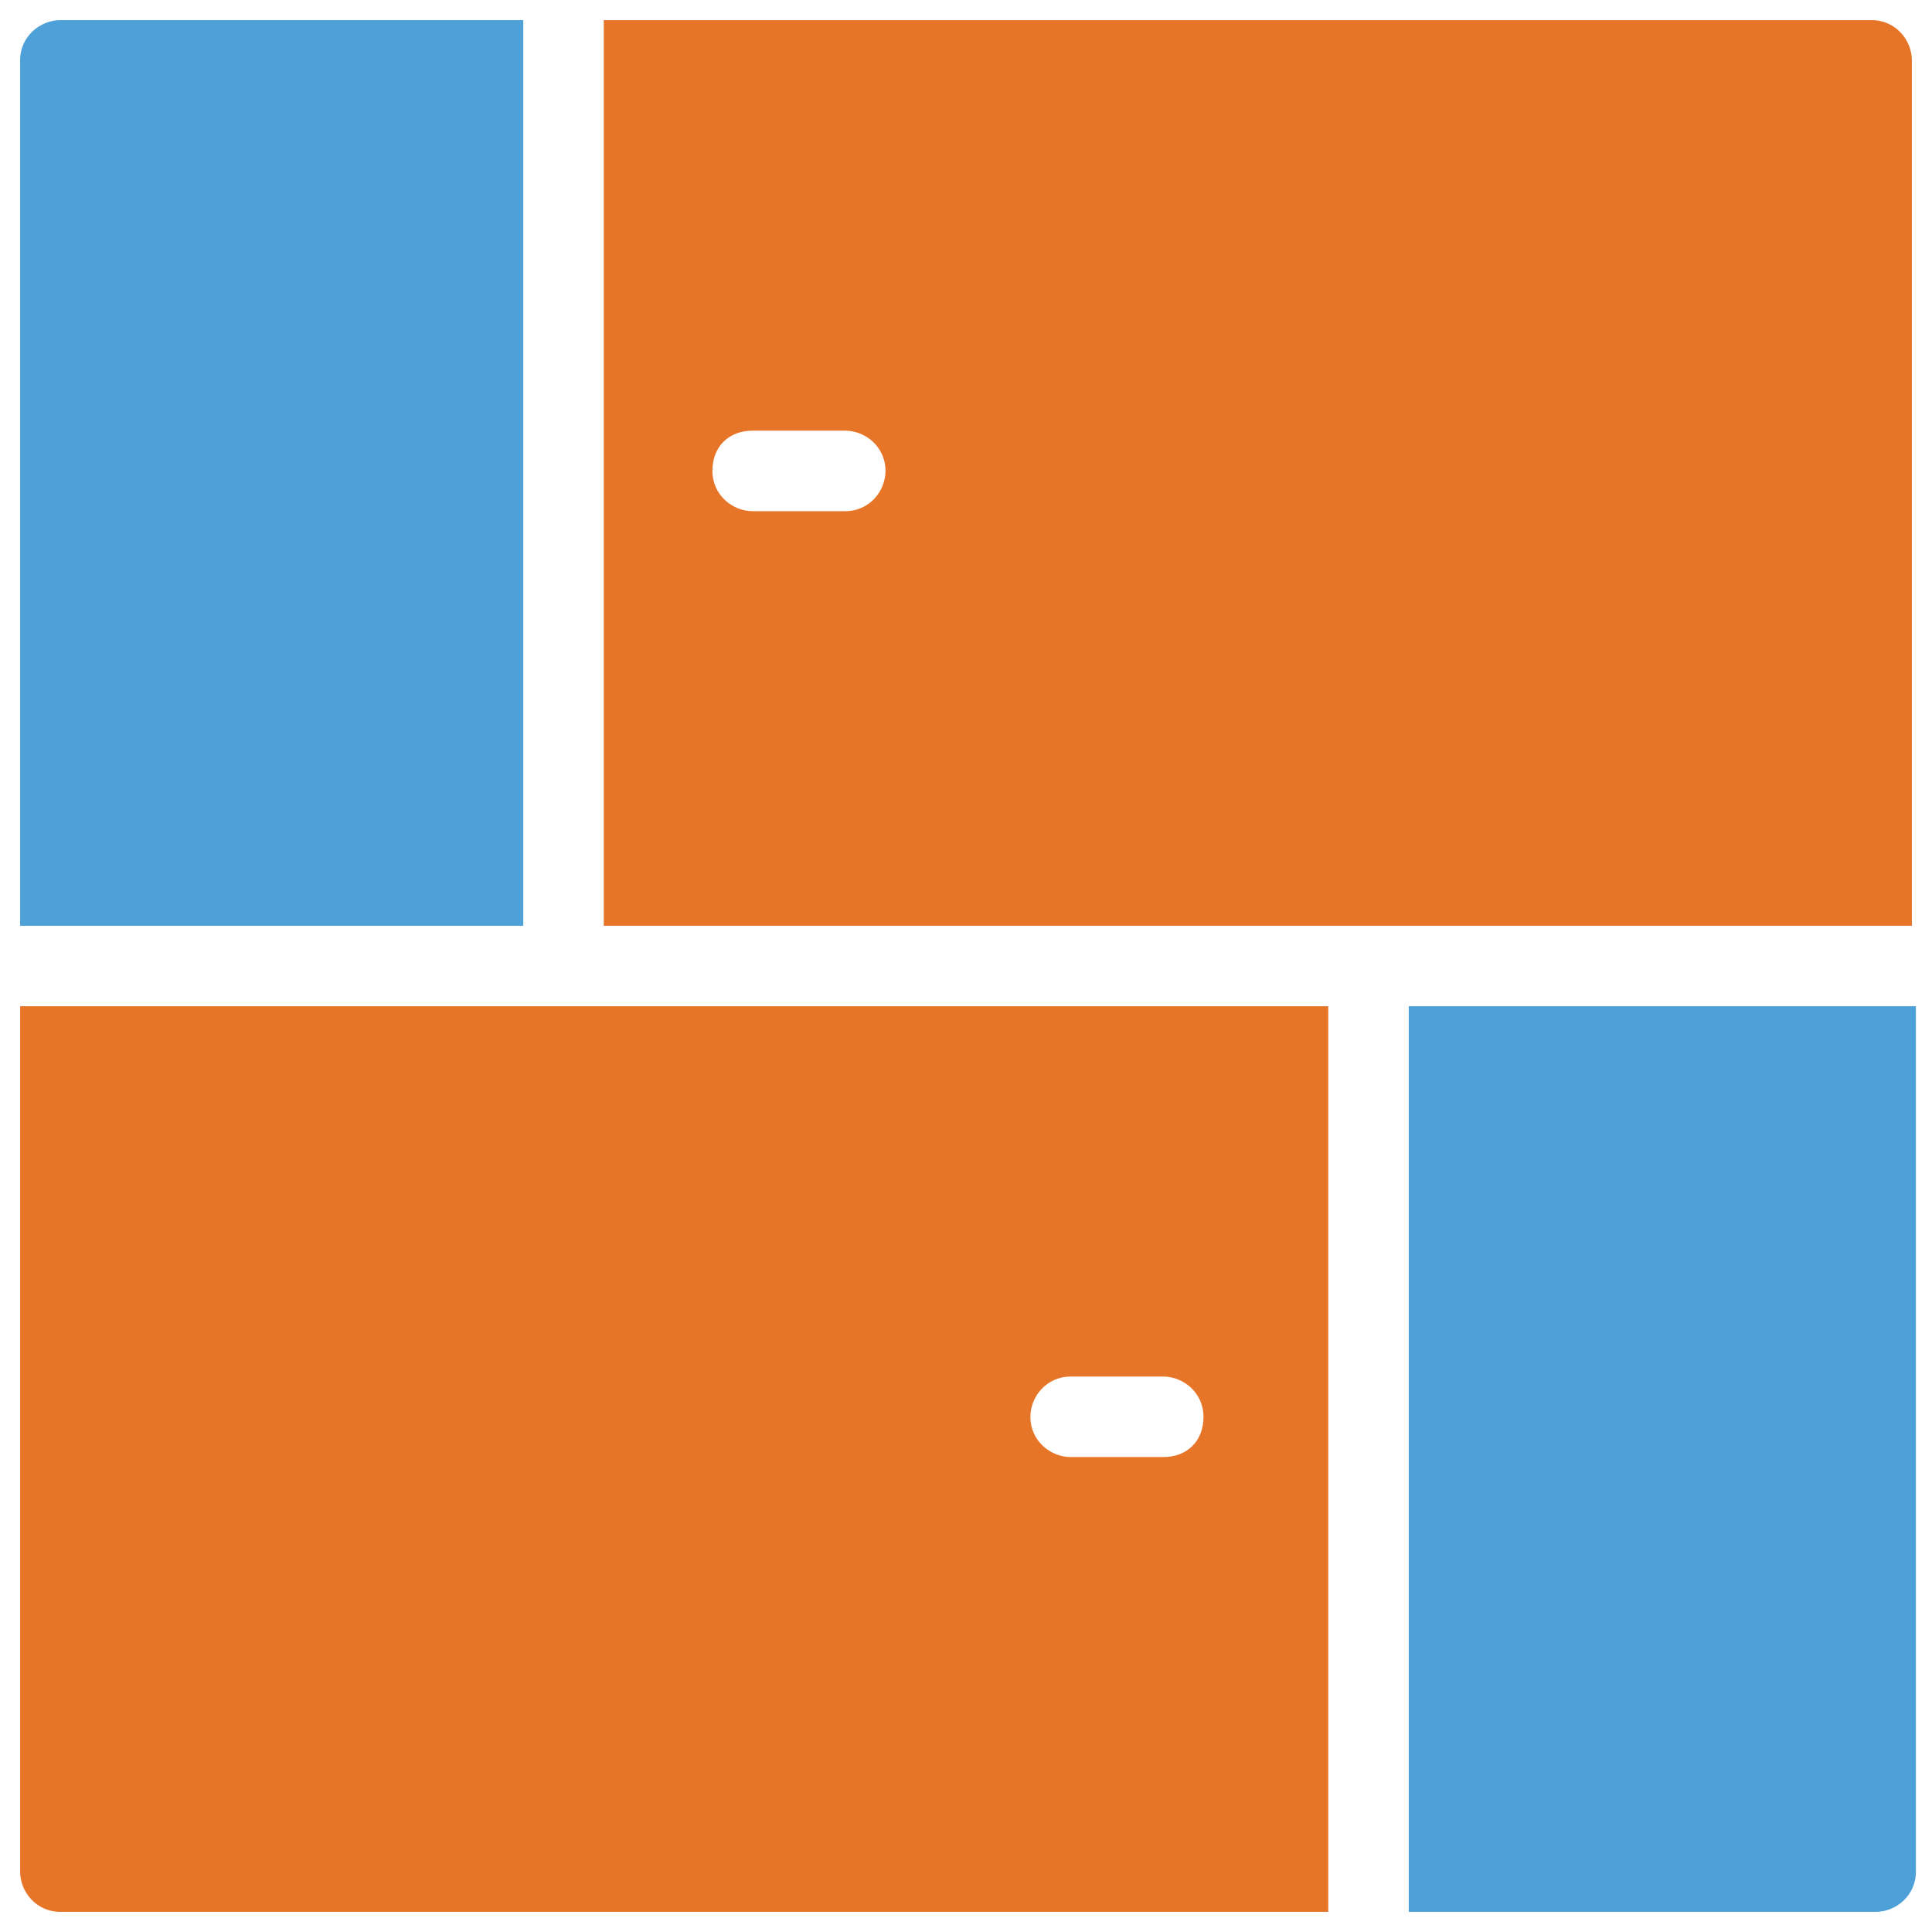 <?xml version="1.0" encoding="utf-8"?>
<!-- Generator: Adobe Illustrator 18.0.0, SVG Export Plug-In . SVG Version: 6.00 Build 0)  -->
<!DOCTYPE svg PUBLIC "-//W3C//DTD SVG 1.1//EN" "http://www.w3.org/Graphics/SVG/1.1/DTD/svg11.dtd">
<svg version="1.1" id="Layer_1" xmlns="http://www.w3.org/2000/svg" xmlns:xlink="http://www.w3.org/1999/xlink" x="0px" y="0px"
	 viewBox="0 0 48 48" enable-background="new 0 0 48 48" xml:space="preserve">
<g>
	<path fill="#E77528" d="M15,23h32.5V1.5c0-0.5-0.4-1-1-1H15V23z M18.7,10.7H21c0.5,0,1,0.4,1,1c0,0.5-0.4,1-1,1h-2.3
		c-0.5,0-1-0.4-1-1C17.7,11.1,18.1,10.7,18.7,10.7z"/>
	<path fill="#4DA0D8" d="M13,23V0.5H1.5c-0.5,0-1,0.4-1,1V23H13z"/>
	<path fill="#E77528" d="M33,25H0.5v21.5c0,0.5,0.4,1,1,1H33V25z M28.9,36.2h-2.3c-0.5,0-1-0.4-1-1c0-0.5,0.4-1,1-1h2.3
		c0.5,0,1,0.4,1,1C29.9,35.8,29.5,36.2,28.9,36.2z"/>
	<path fill="#4DA0D8" d="M35,25v22.5h11.6c0.5,0,1-0.4,1-1V25H35z"/>
</g>
</svg>
